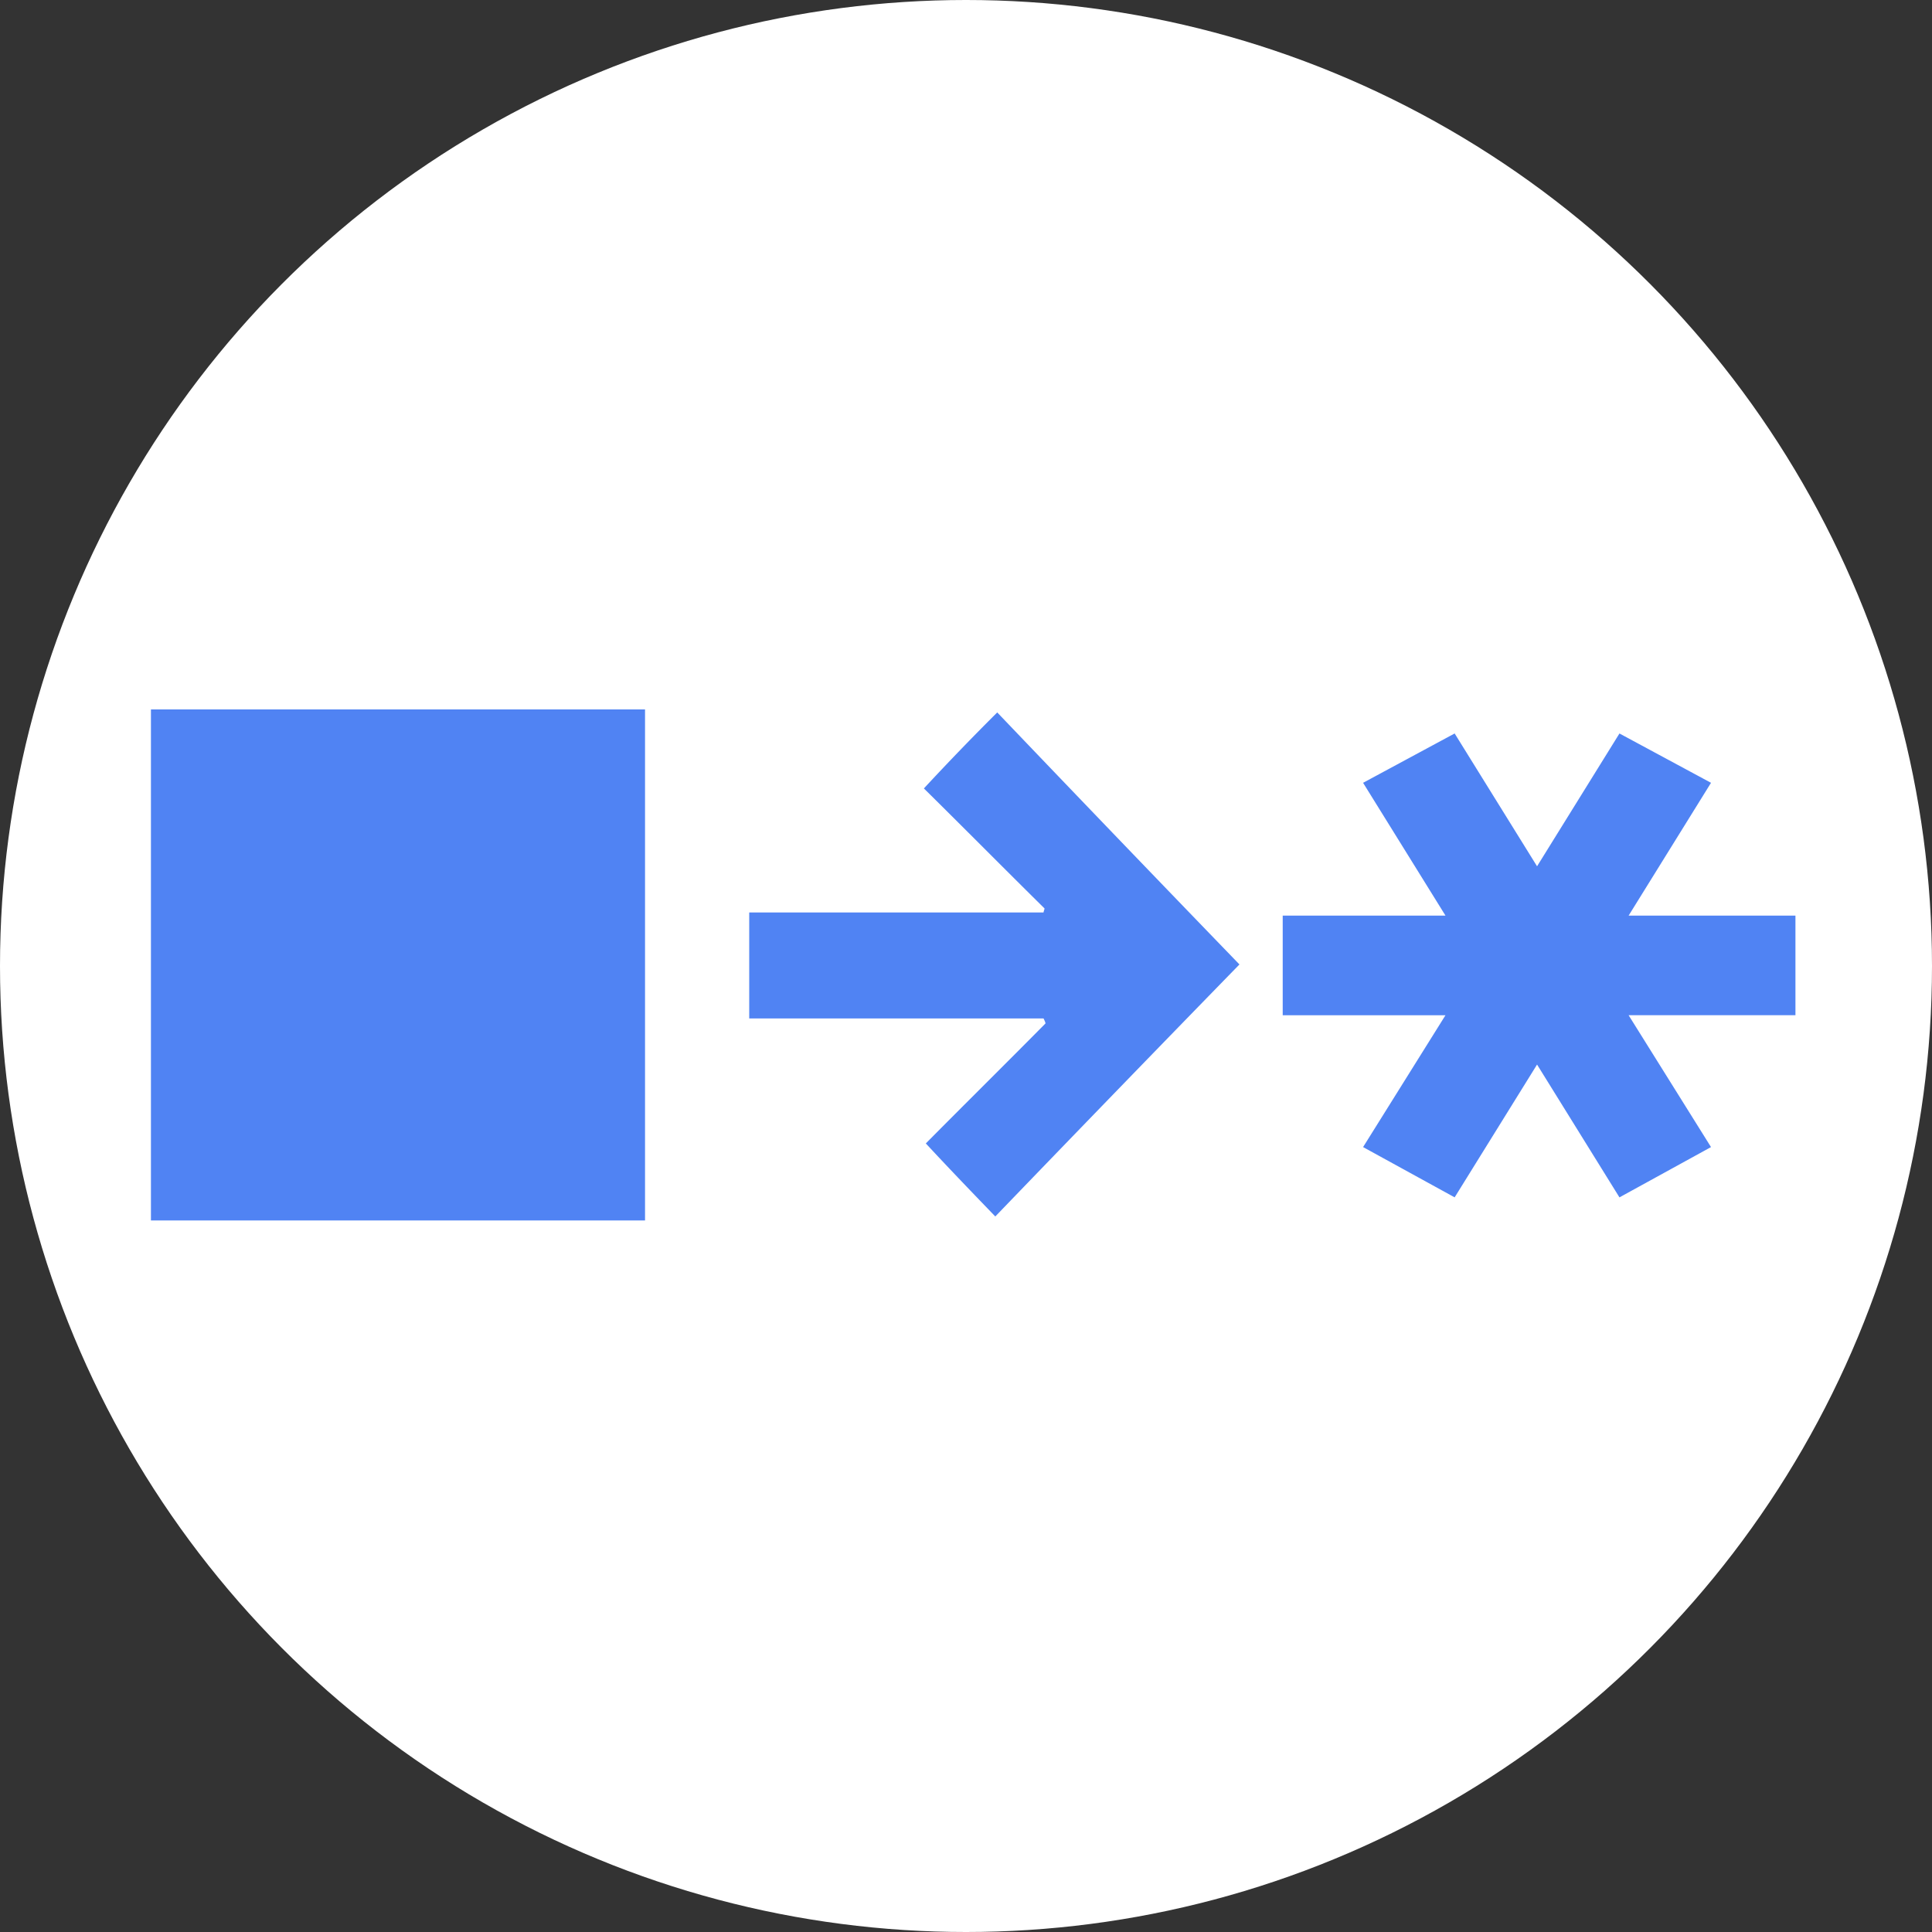 <svg width="128" height="128" fill="none" xmlns="http://www.w3.org/2000/svg">
  <rect width="100%" height="100%" fill="#333333" stroke="none"/>
  <circle cx="64" cy="64" r="64" fill="#fff"/>
  <svg width="128" height="128" viewBox="0 0 128 128" xmlns="http://www.w3.org/2000/svg">
    <path
      d="M61.21 52.236c2.621 2.584 5.307 5.3 7.992 7.95 0 .067-.064.2-.064.266h-19.5v7.023h19.5c.064.132.128.265.128.331-2.686 2.716-5.37 5.367-7.928 7.95 1.662 1.79 3.197 3.38 4.603 4.838a3898.864 3898.864 0 0 1 16.176-16.697A3857.806 3857.806 0 0 1 66.069 47.2a177.322 177.322 0 0 0-4.859 5.036zM10 80.857h32.735V47H10v33.857zM90.308 51.863l5.46 8.799H84.983v6.6h10.784l-5.459 8.735 6.066 3.331 5.46-8.799 5.459 8.8 6.066-3.332-5.459-8.736h11.053v-6.599H107.9l5.459-8.799-6.066-3.268-5.459 8.799-5.46-8.8-6.066 3.269z"
      fill="#5083F3"/>
  </svg>
</svg>
